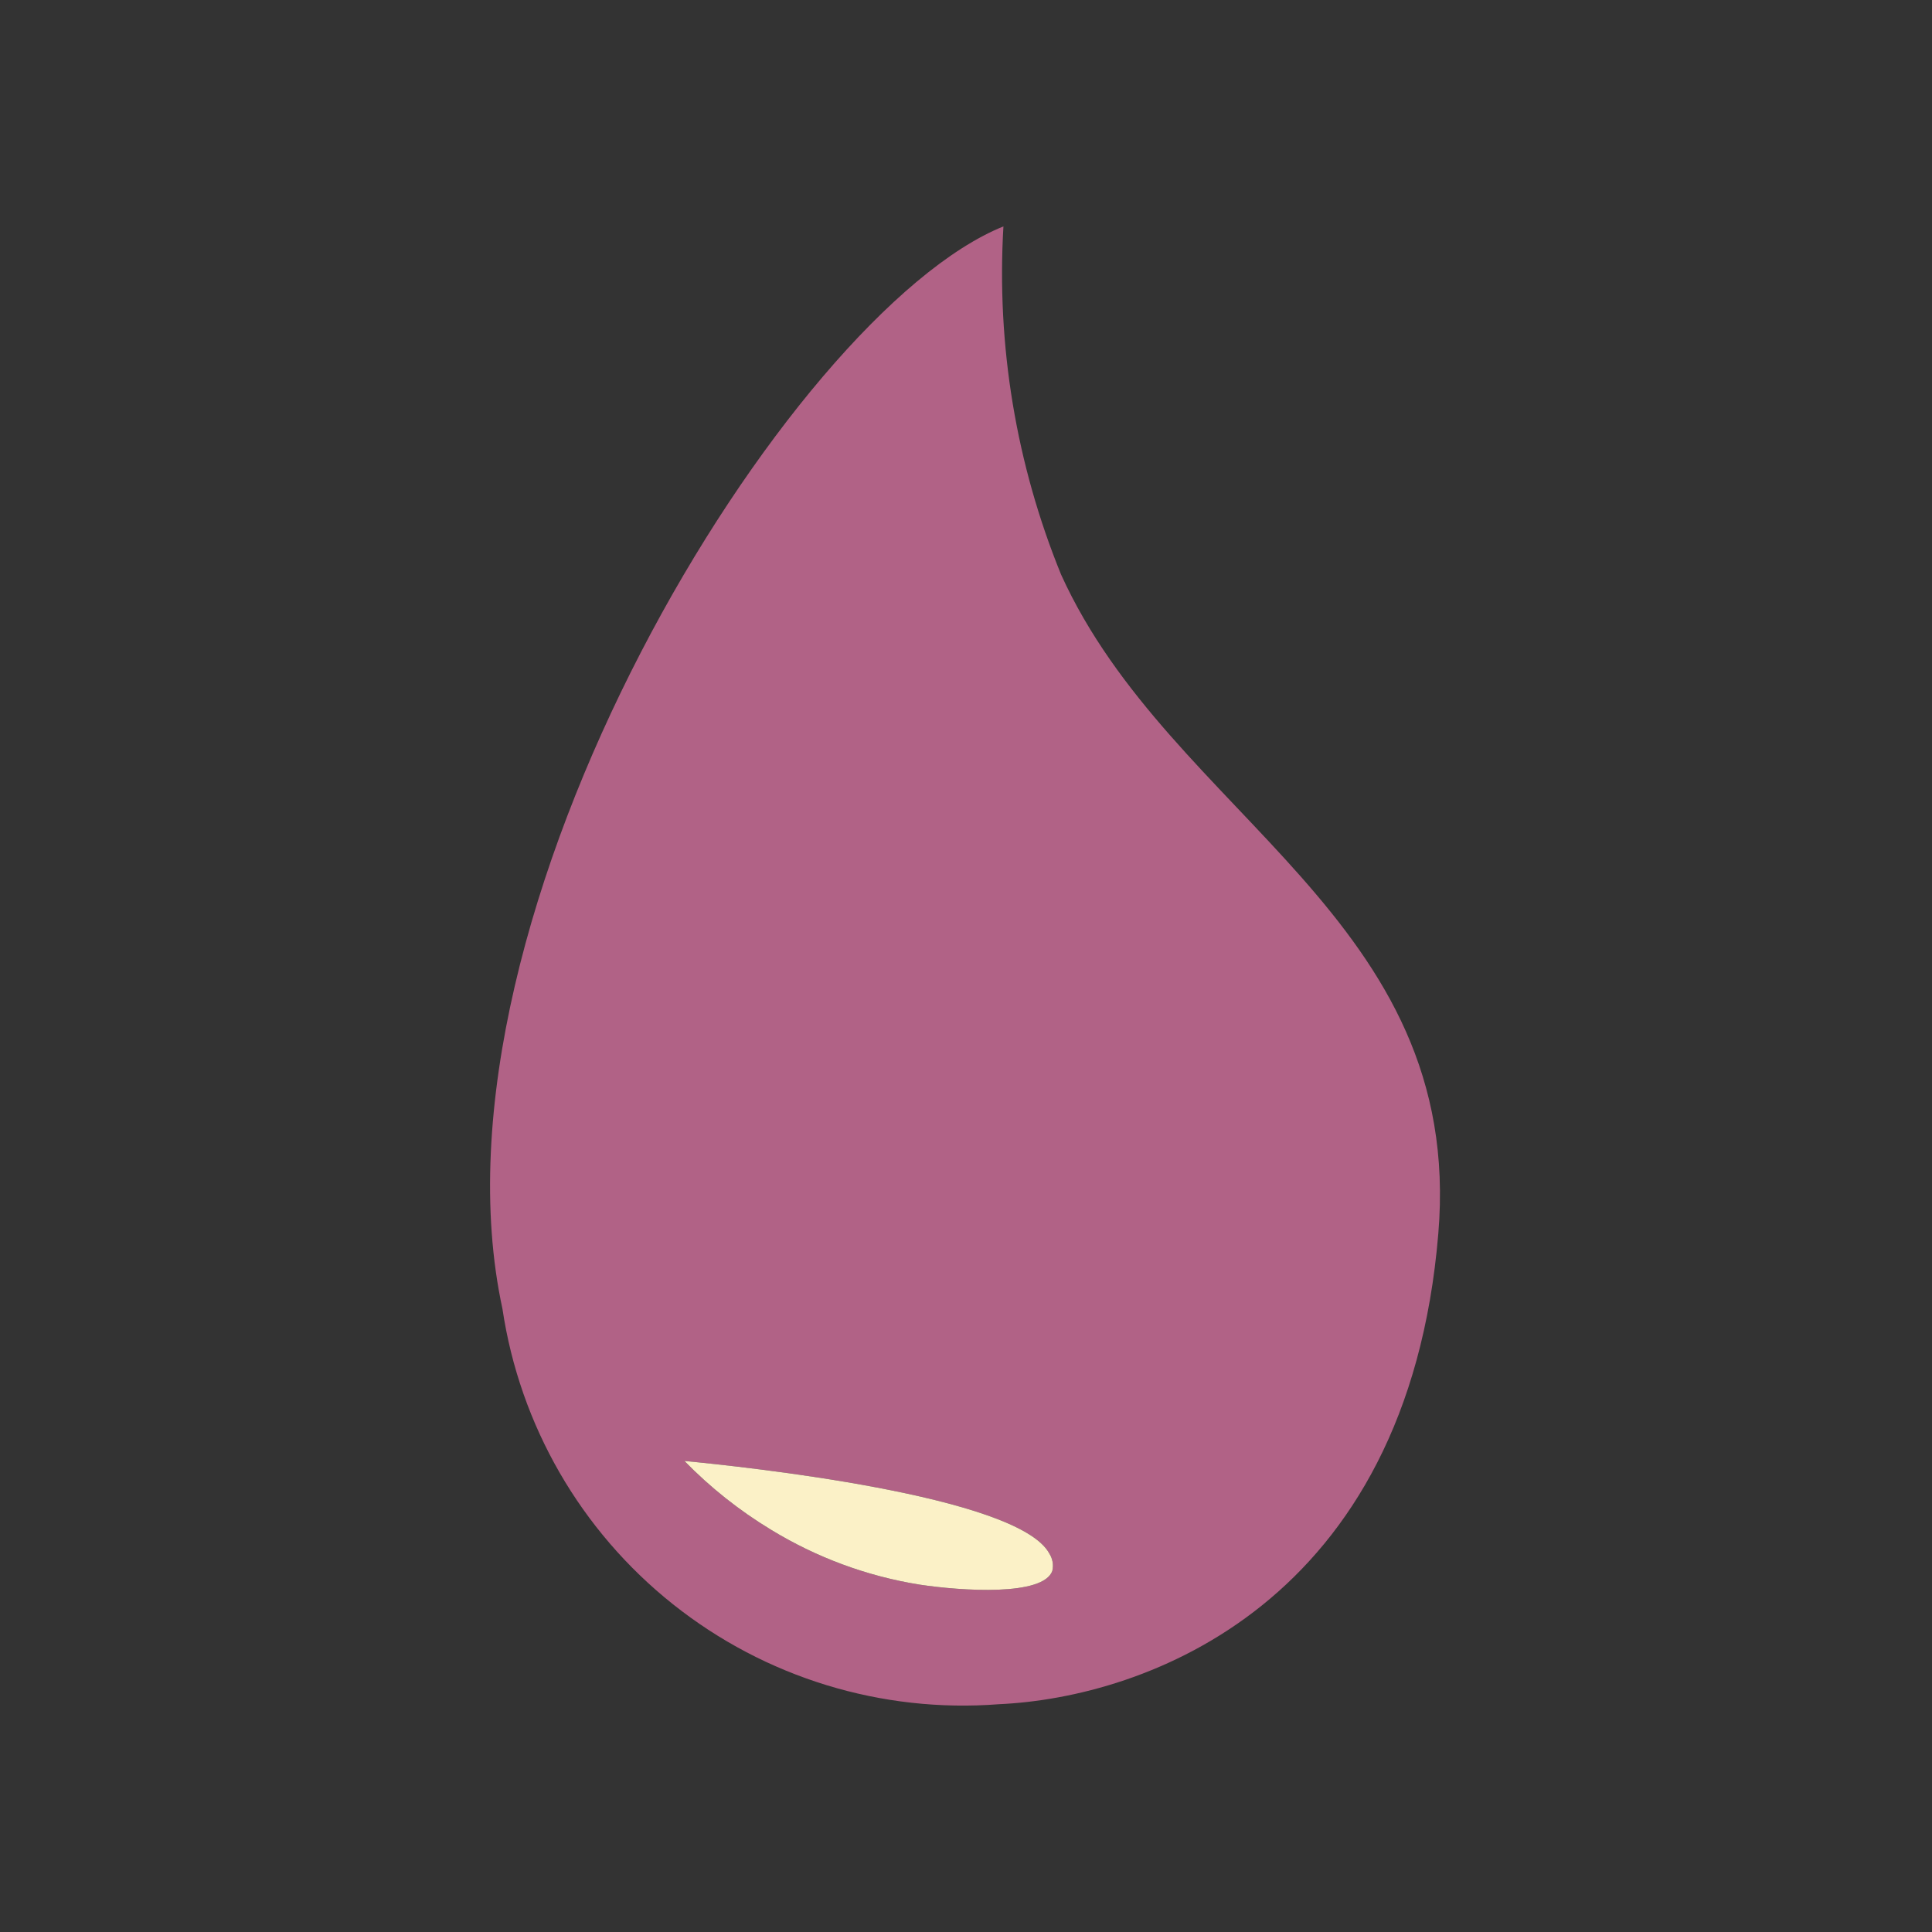 <svg viewBox="0 0 32 32" fill="none" xmlns="http://www.w3.org/2000/svg">
<rect x="0" y="0" width="32" height="32" fill="#333333" stroke="none"/>
<path d="M17.575 9.517C19.394 13.528 24.26 15.205 23.823 20.432C23.314 26.572 18.966 28.118 16.547 28.227C14.602 28.378 12.672 27.786 11.146 26.571C9.619 25.356 8.61 23.607 8.322 21.678C6.916 15.165 13.073 5.178 16.62 3.75C16.503 5.72 16.83 7.69 17.575 9.517ZM17.43 26.017C17.441 25.968 17.443 25.918 17.434 25.869C17.425 25.82 17.407 25.773 17.38 25.731C16.861 24.768 12.296 24.291 11.336 24.198C11.763 24.636 12.244 25.018 12.767 25.335C13.521 25.796 14.357 26.106 15.229 26.246C15.932 26.352 17.284 26.441 17.431 26.016L17.43 26.017Z" fill="#B16286"/>
<path d="M17.43 26.017C17.441 25.968 17.443 25.918 17.434 25.869C17.425 25.82 17.407 25.773 17.38 25.731C16.861 24.768 12.296 24.291 11.336 24.198C11.763 24.636 12.244 25.018 12.767 25.335C13.521 25.796 14.357 26.106 15.229 26.246C15.932 26.352 17.284 26.441 17.431 26.016L17.43 26.017Z" fill="#FBF1C7"/>
</svg>
